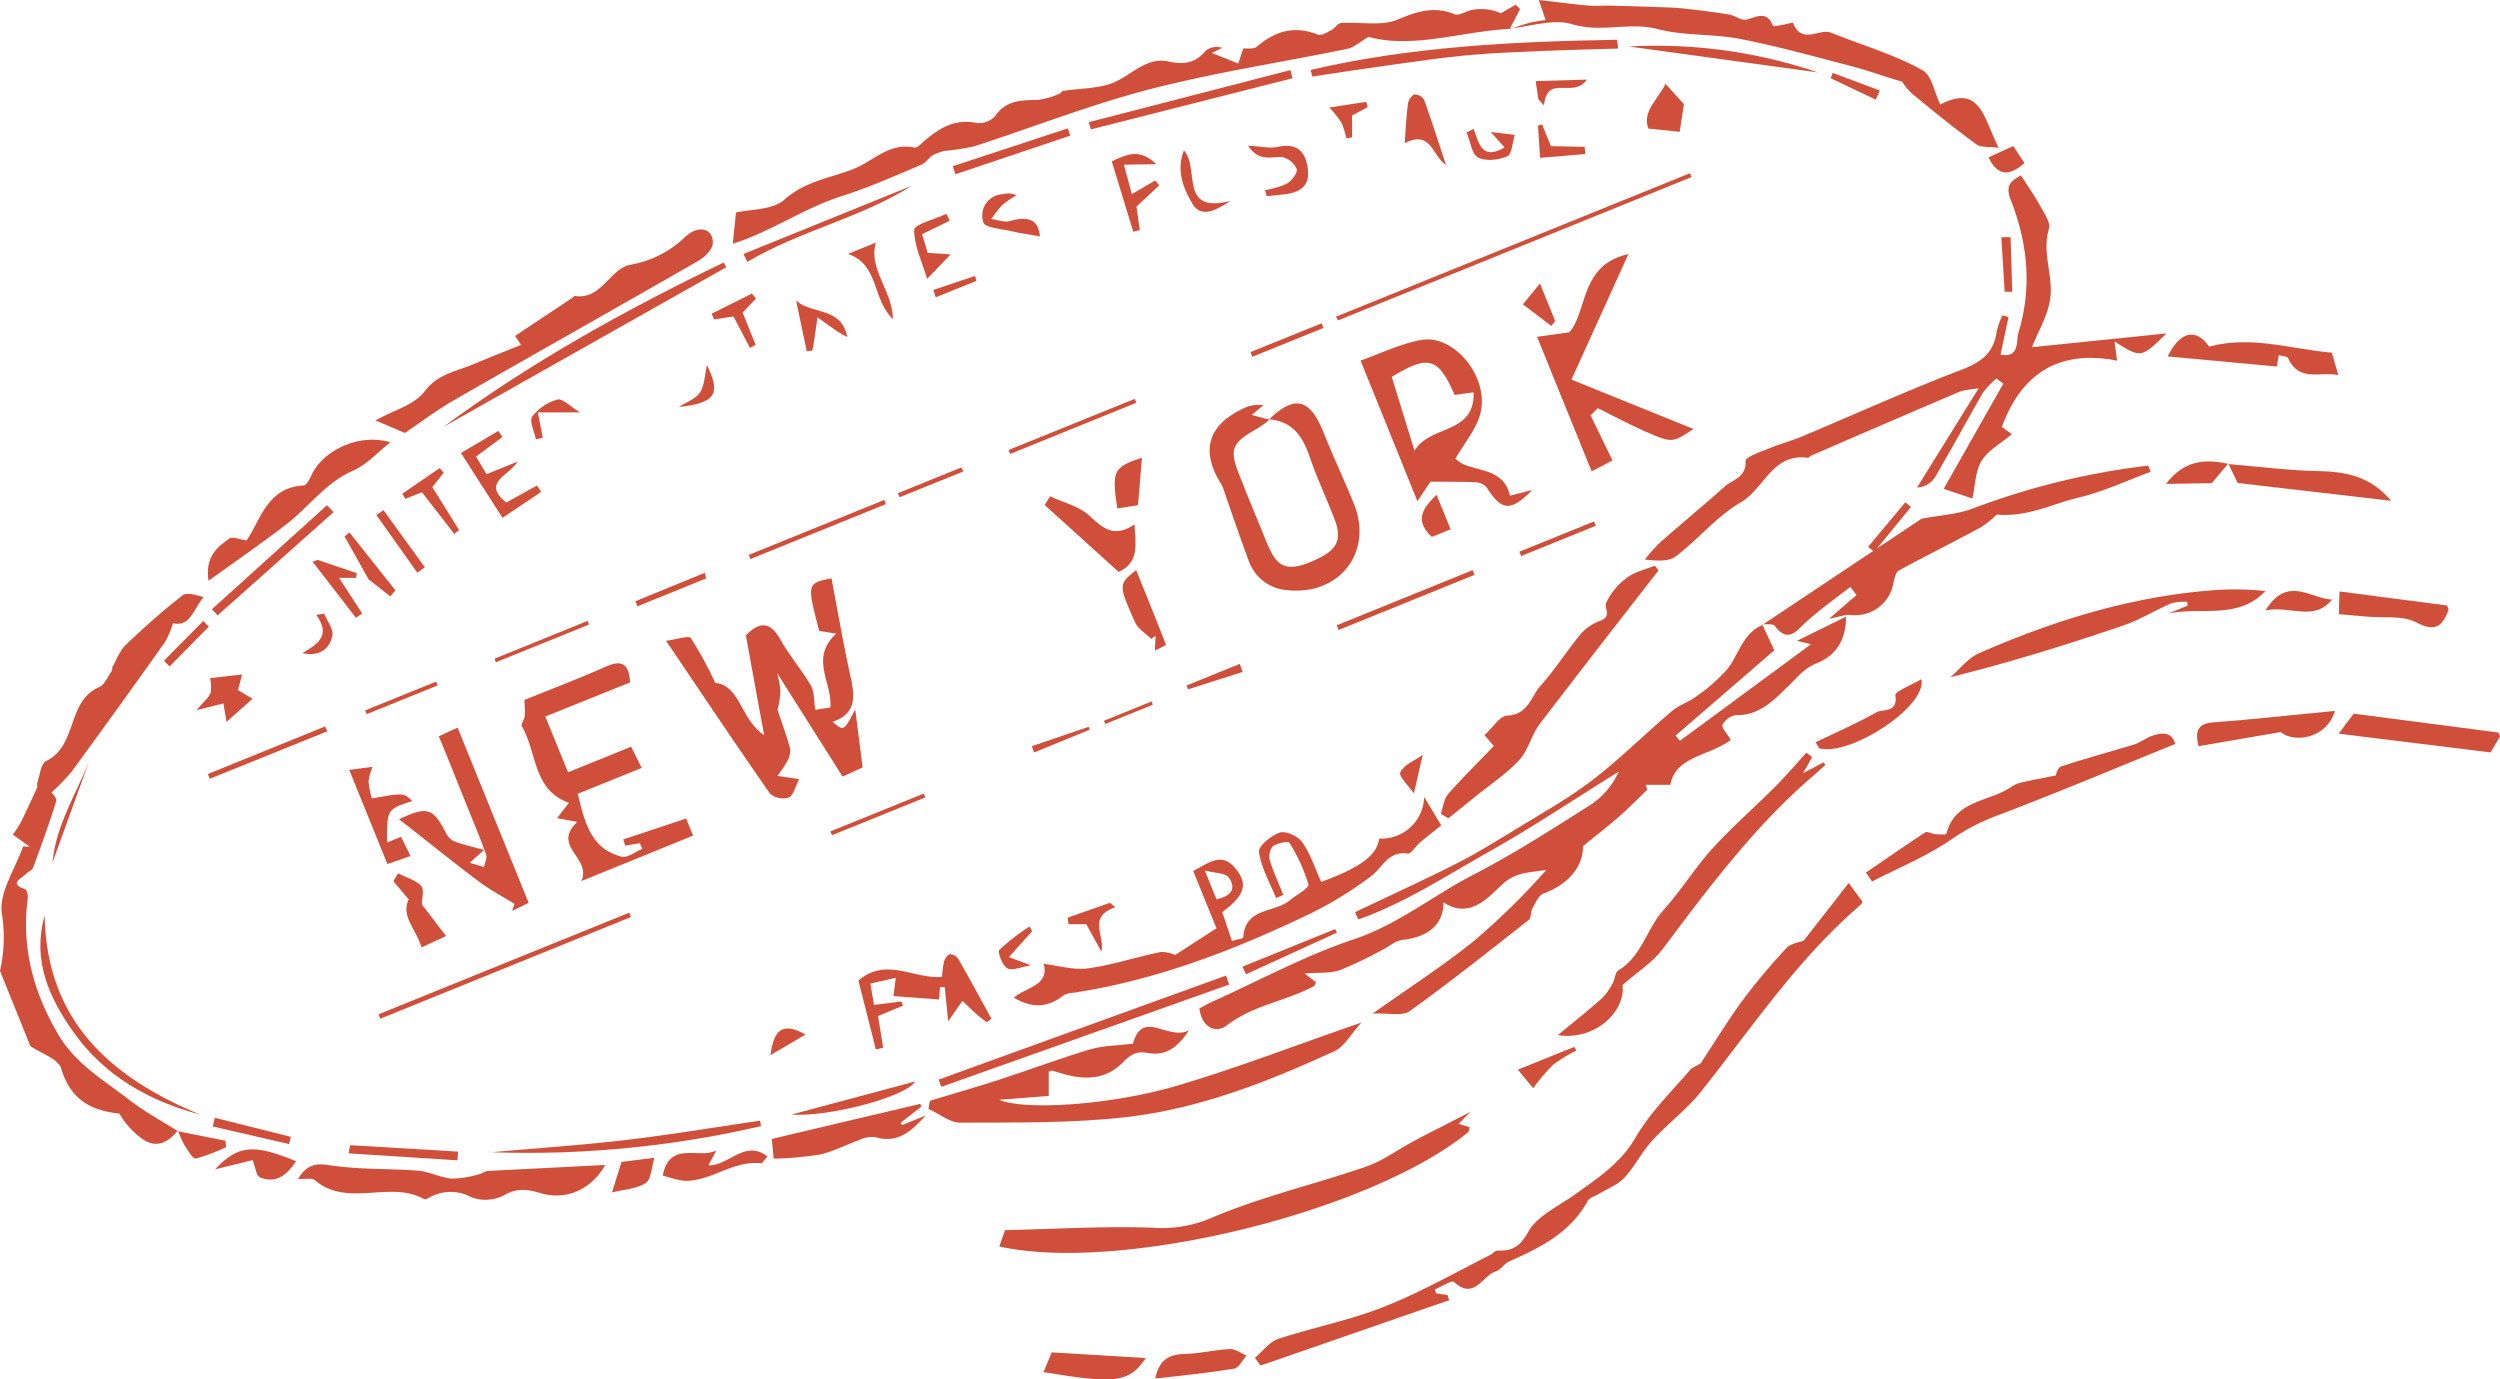 <svg xmlns="http://www.w3.org/2000/svg" viewBox="0 0 439.8 242.67"><defs><style>.cls-1{fill:#d04f3a;}</style></defs><g id="Layer_2" data-name="Layer 2"><g id="Layer_1-2" data-name="Layer 1"><path class="cls-1" d="M0,170.8a26.58,26.58,0,0,0,.31-10.19c-.46-3.69,2.37-7.79,3.76-11.71l1.18.06-3-2.13a19.88,19.88,0,0,0,1.36-2.07c1-2,1.95-4.09,2.9-6.14.1-.21,0-.52,0-.74.5-1.4.65-3.59,1.61-4,5.55-2.67,3.59-10.54,9.32-13,1-.42,1.52-1.87,2.23-2.87.13-.18,0-.52.14-.73.73-1.29,1.25-2.81,2.29-3.8,3.19-3.06,6.49-6,10-8.74.76-.6,2.41-.07,3.72.32-1.77,2-2.31,5.31-5.38,4.57A17.16,17.16,0,0,1,29,113q-8.13,11.45-16.41,22.77a35.54,35.54,0,0,1-3.53,3.63c.1.17,1,1,.82,1.58-1.22,3.94-2.63,7.81-4.06,11.67-.18.48-.9.72-1.31,1.14-.81.83-3,1.63-.07,2.65.31.11.51,1.08.44,1.6-1.12,8.6.94,16.35,5.3,23.84,3.12,5.36,8.17,8.18,12.71,11.72,2.59,2,5.55,3.59,8.34,5.36l.05-.08c-1.6,2-3.62,3.15-6,1.65A14.26,14.26,0,0,1,21,195.9c-4.91-.51-8.58-2.38-10.24-7.93-.5-1.7-3.54-2.65-5.42-3.94Z"/><path class="cls-1" d="M439.8,129.57l-1.65,2.8-26.73-3.3c1-1.38,1.67-2.22,2.65-3.52l25.45,3.32Z"/><path class="cls-1" d="M430.77,107.28c-1.1,2.88-2.33,4-5.74,2.19-2.4-1.25-5.74-.71-8.66-1l-4.89-.42c0-1.38,0-2.46.09-4l18.92,2.47Z"/><path class="cls-1" d="M310,109.84l2.14,4.56-17.36,15,.74.93,23.08-17-2.47-.6,8.62-4.24c0,4.59-2.16,7-5.26,8.24-2.15.9-3.27,2.39-4.81,3.89-2.4,2.33-5.1,5.3-9.25,5.18a3.27,3.27,0,0,0-2.4,1.69c-.23.49.8,1.56,1.45,2.68-3.69,2.8-9.75,2.86-10.63,7.89l-4.35,0c.17.5.34,1,.29.87-1.63,1.56-3.2,3.17-4.88,4.65-1.91,1.67-3.91,3.22-6.42,5.28,0,3.55-2.45,6.66-7,8.35-.85.32-1.38,1.68-1.92,2.63-.34.61-.18,1.66-.64,2-6.89,5.41-13.75,10.87-20.88,16-1.33,1-3.79.33-6.59.48,6.63-4.71,12.51-8.48,17.91-12.85A125.13,125.13,0,0,0,272.06,153c-2.74.58-5.21.2-7.86,2.65-2.17,2-5.62,6.22-10.26,3.08,0,3.93-2.67,6.11-7.24,6.63-1.24.14-2.37,1.18-3.57,1.77a67.38,67.38,0,0,1-7.49,3.56c-1.64.57-3.56.36-6.12.56l2,1.57c-.15.27-.21.57-.39.67-4.92,2.65-10.68,3.31-15.31,6.9-1.87,1.45-4.4.45-4.82-3,.74-.38,1.56-.86,2.42-1.24,8.21-3.71,16.21-8.05,24.71-10.9,7.77-2.59,13.92-7.68,21-11.33,7.2-3.72,14.05-8.14,20.91-12.48a13.81,13.81,0,0,0,4.72-5.69c-7.54,4.67-14.92,9.63-22.66,14-7.57,4.24-14.91,9.1-23.13,12l-.61-1.27c6-2.87,12.07-5.62,18-8.63,3.56-1.81,6.95-3.95,10.35-6,4.53-2.79,9.23-5.39,13.43-8.62,4.89-3.75,9.27-8.15,14-12.15,1.26-1.07,3-1.58,4.3-2.59a29.18,29.18,0,0,0,5.53-4.9c2-2.62,2.67-6.29,6.21-7.69Z"/><path class="cls-1" d="M352.17,75.1l1.75,1.29c-1.94,1.64-4.18,2.82-5.31,4.67s-1.12,4.35-1.63,6.64L341.93,86l10.49-18.5-1.2-.92a14.82,14.82,0,0,0-2.36,2.47c-2.88,5-5.59,10-8.5,15a4.07,4.07,0,0,1-3.12,1.72l10.83-17.44a19,19,0,0,0-3.25.54q-13.11,5.59-26.18,11.28c-.22.09-.44.41-.62.39-6.19-.89-7.67,5.46-11.79,7.84s-7.48,6.49-11.41,9.49c-1.24.95-3.31.81-5.47.56a35.44,35.44,0,0,1,2.78-3.08c3.75-3.3,7.6-6.48,11.33-9.79,1.4-1.24,3.76-1.55,3.62-4.47,0-.74,3-1.73,4.71-2.43s3.71-1.2,5.5-2c9.22-3.87,18.32-8,27.67-11.57,3.57-1.34,5.79-3,6.3-6.78a14.75,14.75,0,0,1,1-2.84l1.08.3-1.4,6.62c3.42.64,2.71-2.48,3.13-3.83,2.43-7.92,1.66-15.81-1.36-23.43-1.16-2.92.6-3.49,1.81-4.28,1.32,2.06,2.43,3.62,3.34,5.29.71,1.3,1.92,3,1.59,4.09-1.22,4.06.61,7.92.29,11.75-.27,3.26-2.24,6.38-3.27,9.1l23.65-2.42c-4.46,4.37-4.46,4.37-9.14,1.41l.46,3.38C362.35,61.45,355.65,65.6,352.17,75.1Z"/><path class="cls-1" d="M265.61,5.08c-8.57.45-17,3.54-24.85,1.41-1.62.94-2.6,1.87-3.72,2.1-11.56,2.38-23.28,4.14-34.69,7.09-10.5,2.72-20.67,6.73-31,10.07a40.54,40.54,0,0,1-5,.78,7,7,0,0,0-2.28.81c-.71.42-1.18,1.3-1.91,1.6-4.71,2-9.39,4.07-14.25,5.62-6.61,2.12-12.32,6.22-19,8.32.16-1.58.31-3.05.57-5.49,2.53-.6,6.44-.41,8.52-2.27,3.74-3.34,8.12-3.77,12.28-5.45,3.48-1.4,6.17-4.65,10.61-3.71.47.09,1.18-.7,1.71-1.16,2.64-2.25,5.37-3.95,9.14-3.18A3.8,3.8,0,0,0,175,20.49c1.93-2.86,4.65-2.87,7.57-2.91a13.92,13.92,0,0,0,3.82-1.1c.22-.07.36-.43.56-.47,3.21-.54,6.77-.35,9.53-1.75,3-1.5,5.49-4.24,9.09-3.44,2.75.61,4.72.27,6.53-1.89A3.06,3.06,0,0,1,215,8.42l-1.82.89,4.65,1.87c.28-.82.55-1.65.89-2.65.6-.06,1.81.18,2.39-.32,3.23-2.78,6.65-3.75,10.75-2.11.58.23,1.57-.4,2.29-.77s1.18-1.24,1.8-1.28c3.34-.23,7.06.6,9.94-.61,3.46-1.45,6.38-2.39,10-.94.84.34,2.14-.64,3.26-.78a8.36,8.36,0,0,1,4.88.61L266.64.82l.77.78-1.84,3.53Z"/><path class="cls-1" d="M252.64,227.53l2,.29.31.91-33.19,11.5-1-1.35c1.37-1.15,2.57-2.84,4.15-3.36,6.13-2,12.57-3.25,18.56-5.63,6.45-2.55,12.51-6,18.74-9.15.43-.21.81-.74,1.2-.73,2.59.06,3.95-.6,5.46-3.35s5.47-4.55,8.41-6.68c3.91-2.82,7.83-5.36,10.43-9.84s6.27-8,9.61-11.92c.61-.7,1.88-.82,2.15-1.6,2.35-3.55,4.56-7.21,7.08-10.63a112.73,112.73,0,0,1,7.71-9.2c.74-.81,2.19-1,3.05-1.31l7.92-10.15,2.43,3.32a2.6,2.6,0,0,1-.41.59c-11.13,9.55-19.17,21.74-28.22,33.06-2.45,3-5.71,5.43-8.35,8.34-1.84,2-3.08,4.57-4.94,6.56-1.19,1.27-3,1.94-4.56,2.88-.63.38-1.55.6-1.86,1.17-3.05,5.61-8.34,8.24-13.83,10.66-.87.38-1.46,1.48-2.33,1.75-2.37.74-3.82,5.15-7.36,1.86-.39-.36-2.22.83-3.37,1.3Z"/><path class="cls-1" d="M134.43,129.33q-1.62-8.76-3.22-17.57c2.37-2.36,4.24-2.54,6.06.72,1.58,2.82,3.75,5.32,5.38,8.12.64,1.09.52,2.63.79,4.26l2.62-.39c.46-4.31-3.72-8.63,1.05-13l-3-.48c-2.17-8.36-2.17-8.36,2.16-9.26,1.09,5.7,2.07,11.42,3.31,17.09.77,3.5,1.28,6.68-3.13,8.17,2,1.67,2,1.67,4-2.21.47,3.68.85,6.58,1.31,10.22l-3.53,1.62c-4-6.33-7.87-12.44-11.51-18.18a16.92,16.92,0,0,1,.57,3.14,17.13,17.13,0,0,1-.5,3.29c.77,2.34,1.62,4.6,2.23,6.92a3.85,3.85,0,0,1-.62,2.28,21.44,21.44,0,0,1-1.64,2.42l3.83.58c-.66,1.27-1,2.83-1.83,3.23a3.51,3.51,0,0,1-3.31-.7c-6-8.6-11.83-17.33-18.28-26.87,2-.25,4-1,4.38-.46a66.85,66.85,0,0,1,4.28,7.87C130.23,120.58,130.25,126.54,134.43,129.33Z"/><path class="cls-1" d="M184.49,188.53c0,1.1,0,2.28,0,4.27l-8.71.67c4.15,1.89,19.41,1.05,31.45-2.52,10.48-3.11,20.71-7.07,32.27-11.07-1.92,2.12-3,4.23-4.65,5-11.69,5.37-23.72,10.13-36.54,11.62-9.71,1.13-19.59.95-29.39,1-1.86,0-3.72-1.58-5.58-2.43l.24-1.42c4.1-1.24,8.21-2.42,12.29-3.74,5.31-1.73,10.54-3.71,15.89-5.3,2.34-.69,4.88-.67,7.54-1,1.72-6.25,6.26-.36,9.88-2.38-2.15,3.29-4.28,4.55-7.27,4-2-.37-3,.27-4.37,1.66-3.14,3.23-7.08,3.13-11.11,1.85-.46-.14-.92-.29-1.38-.41C185,188.32,184.84,188.41,184.49,188.53Z"/><path class="cls-1" d="M206.74,168,214,163.3l-4.09-10.08c2.69-1.35,5-3.47,7.47-.4,2.23,2.77,1.58,4.7-2.36,7.64.53,1.57,1.07,3.2,1.7,5.07.73-.22,2-.4,2-.64.3-5.23,5.42-4.29,8.09-6.44,1.19-1,3.54-2.23,3.38-2.85a30.37,30.37,0,0,0-3.37-7.36c-.17-.3-2.16.08-2.93.65a2.91,2.91,0,0,0-.48,2.54c.62,2,1.55,4,2.35,6l-1.28.55c-1.09-2.68-2.6-5.31-3-8.1-.15-1,2.15-2.92,3.66-3.41,1.06-.35,3.21.64,3.94,1.68,1.46,2.09,2.28,4.63,3.34,7,7-2.58,9.77-4.66,10.21-7.63a7.53,7.53,0,0,0,7.91-7.32l3,5c-1.56,1.25-2.71,2.14-3.81,3.08-.74.62-1.51,2-2.1,1.88-3.44-.5-4.4,2.47-6.46,4a65.09,65.09,0,0,1-10.78,6.62c-13.24,6.34-26.86,11.63-41.49,13.86a4.14,4.14,0,0,0-1.81.46c-2.84,2.28-5.73,2.23-8.73.4,2.12-1.84,6.28-2.09,5.25-5.94,2.5.29,5.23,1.13,7.8.79,4.3-.58,8.48-2,12.76-2.87A5.86,5.86,0,0,1,206.74,168ZM214,158.2c2.74-.57,3.49-2,2.14-3.85-.59-.79-2.32-.72-4.2-1.22Z"/><path class="cls-1" d="M265.57,5.13c1.22-.39,2.42-.84,3.66-1.16a26.53,26.53,0,0,1,2.67-.44c-.27-.79-.53-1.57-1.18-3.53,3.31.38,6.12.76,8.94,1,1.23.11,2.48-.07,3.71,0,2.88.06,5.75.16,8.63.26,1.33.05,2.66.07,4,.22,2.73.3,5.47.63,8.18,1.07,1,.16,2.11,1.1,3,.9,1.86-.43,3.63-1.68,4.72,1.1.07.16,1.32-.12,2-.23A12.75,12.75,0,0,1,315.43,4c1.48,3.94,4.69.95,6.65,1.74,5.41,2.19,11.11,3.8,16.18,6.65,1.54.86,2,3.72,3.07,6C348.5,14.65,349,21,351.61,26c-1.7-.24-3.12,0-3.95-.62-3.89-2.85-7.65-5.89-11.39-9a9.19,9.19,0,0,1-1.62-2c-3.41-1-6.12-2-8.9-2.73-6.52-1.69-13-3.51-19.63-4.8-4.78-.93-9.86-.52-14.54-1.74-5-1.31-9.9.71-15-.85-3.28-1-7.3.4-11,.75Z"/><path class="cls-1" d="M223.26,73.77c4.6-4.37,7.18-3.67,9.63,2.44,1.67,4.17,3.59,8.23,5.28,12.39,3.46,8.51-2.51,16.23-11.78,15.21a7.7,7.7,0,0,1-6.74-5.23c-1.55-4.17-3-8.41-4.45-12.61a4.28,4.28,0,0,0-.49-1c-3.47-5.71-2.2-10.11,3.8-13a6,6,0,0,1,3.76-.69L220.2,73l3.17.84A26.79,26.79,0,0,1,221,75.5c-4.29,2.4-4.77,3.56-3,8,1.39,3.55,2.85,7.07,4.29,10.59,2,5,3.06,7.36,9.63,4.15,3.28-1.6,4.21-3.35,2.87-6.86-1.46-3.81-3.23-7.52-4.52-11.39C229,76.48,227.16,74.1,223.26,73.77Z"/><path class="cls-1" d="M310.11,109.88l27.95-18.64c3.3-.61,6.13-.75,8.68-1.67a130.59,130.59,0,0,1,31.18-7.66l.43,1.09c-4.21,1.55-8.33,3.5-12.67,4.53-4.58,1.09-9,3.48-14.42,3a16.42,16.42,0,0,1-2.81,2.24c-4.77,2.59-9.65,5-14.4,7.59-.6.33-.82,1.56-1,2.41a6.81,6.81,0,0,1-7.49,5.41c-1-.09-2.09.36-3.8.68l4.84-4.18-1.08-1.43c-2.6,2-5.32,3.94-7.76,6.15-1.81,1.63-3.18,3.8-5.55.7-.31-.41-1.42-.22-2.17-.3Z"/><path class="cls-1" d="M92.24,123.14c4.46-1.81,9.49-3.72,14.4-5.89,2.74-1.2,4-.52,4.21,2.8l-14.92,6,4,9.81,11.1-4.5,1.86,3.73-11.24,4.55c1.21,5.08,2.32,9.7,7.72,11.07,1,.26,2.41-.88,3.63-1.37l-.44-1-2.57.43-.34-1.1L120.7,144l1.23,3-19.66,8c1.87-4.12-5.32-6.09-.71-10.41L98,143.93l2.09-2.7c-6.38-2.24-5.59-8.9-8.28-13.43-.22-.37.43-1.2.5-1.84A21.43,21.43,0,0,0,92.24,123.14Z"/><path class="cls-1" d="M251.65,84.74l-2.3,3.44-10-24.75c3.39-1.19,6.9-2.92,10.6-3.61,6-1.13,12.3,6.85,10.39,13.23-.79,2.63-2.73,4.92-4.29,7.61,2.22,2.6,8.35,1,9.58,6.54l3.93-1c-3.84,3.88-5.4,3.67-8-.42a2.65,2.65,0,0,0-1.88-.93C257.24,84.72,254.81,84.77,251.65,84.74Zm4.25-15.26c-2.9-6.65-4.59-7.1-11.06-3.18l4,13c2.72-4.63,10.63-2.79,10.39-10.28Z"/><path class="cls-1" d="M258.7,195.59l-2.11,2.12,1.93.58c-.11.44-.09.76-.23.88C241,213.29,197,224,175.8,219.28l1-2.87c8.72-.2,17.31-.72,25.88-.44a21.86,21.86,0,0,0,10.25-1.64c8.76-3.77,18.2-5.93,27.25-9.05,3-1,5.74-3.06,8.62-4.59S254.83,197.58,258.7,195.59Z"/><path class="cls-1" d="M276.45,66.78l21.47,8.69c-3.73,2.45-3.76,2.51-8.5.43-2.83-1.25-5.57-2.72-8.35-4.1l-1.25,1.27c1.26,2.59,2.51,5.19,3.85,7.93L280,82.92l-9.6-23.67,5.69-.8c3.22-3.73,1.86-11.93,10.38-13.75Z"/><path class="cls-1" d="M90.61,59.09c3.49-2.32,6.86-4.55,10.21-6.79.1-.06.19-.25.26-.24,4.79.76,6.16-4.83,9.86-5.49a18.41,18.41,0,0,0,9.61-4.91c2.52-2.28,5-1.34,4.84,1.19-.08,1.1-1.46,2.42-2.58,3.06-14.26,8.2-28.61,16.25-42.87,24.45-3.24,1.86-6.24,4.15-8.72,5.81L66.16,74c-.28.38-.14,0,.13-.16,2.85-1.62,6.55-2.57,8.37-4.95,2.37-3.13,5.56-3.53,8.57-4.8,2.7-1.13,5.42-2.21,8.43-3.42Z"/><path class="cls-1" d="M274.06,182.1c2.88-2.38,5.35-4.35,7.72-6.45a10.39,10.39,0,0,0,1.89-2.61c.43-.73.45-1.94,1-2.3,4.15-2.47,5-7.36,8-10.68s5.52-7.42,8.61-10.82c3.46-3.81,7.37-7.19,11-10.84,1.91-1.91,3.68-4,5.51-6l1,.81-1.61,2.81,3.6-1.9.34.43c-.74.67-1.47,1.37-2.22,2-10.28,8.85-18.31,19.62-26.39,30.39-1.71,2.28-4.29,3.91-7.07,6.35C286,177.93,280.61,183.12,274.06,182.1Z"/><path class="cls-1" d="M253.46,143.15c.43-1.19.56-2.62,1.33-3.5,2.53-2.89,5.3-5.58,8-8.42l-1.64-1.9c1.42-1.28,2.68-3.37,4-3.44,3.69-.17,4.18-3.37,5.89-5.29,2.58-2.87,4.65-6.19,7.13-9.17a8.23,8.23,0,0,1,3.38-2.24c2.07-.77.6-2.25,1-3.13a11.64,11.64,0,0,1,3.75-4.49c1.35-1,3.2-1.4,4.82-2.06l.65.83c-7,9-14,18-20.89,27-1.45,1.92-2,4.61-3.59,6.34-2.25,2.44-5.11,4.32-7.72,6.43q-2.39,1.94-4.79,3.85Z"/><path class="cls-1" d="M106.47,204.94c-2.51,4.44-7,6.29-11.44,4.94-2.16-.65-4.07-.94-6.33.37a7.1,7.1,0,0,1-5.73.39,7.6,7.6,0,0,0-7.65.16c-.21.11-.55.23-.72.14-6-3.35-13.4,1.55-19.18-3.29-.58-.49-1.82-.18-3-.26,1.29-2,2.5-2.89,5.33-2.44,5.2.83,10.55.6,15.81,1,2,.16,3.91,1.22,5.9,1.39a17.84,17.84,0,0,0,4.78-.76c.56-.11,1.08-.56,1.63-.59C92.64,205.64,99.37,205.31,106.47,204.94Z"/><path class="cls-1" d="M381.44,107.93l3.41-1.38-.09-.68a9.3,9.3,0,0,0-2.78.26c-2.88,1.24-5.58,2.94-8.54,3.94-9.85,3.34-19.78,6.45-30.32,9.06,1.67-1.44,3.12-3.39,5.06-4.23,12.89-5.65,26.23-9.81,40.35-11a52.06,52.06,0,0,1,10,.07C393.76,109.07,387.16,106.72,381.44,107.93Z"/><path class="cls-1" d="M328.25,153.51c3.47-2.37,6.92-4.78,10.43-7.07.36-.23,1.13.25,1.72.3s2,.13,2-.05c1.5-6,7.59-5.6,11.44-8.27a5,5,0,0,1,1.71-.75c1.87-.43,3.76-.78,6.12-1.26,0-.11.3-1.37.91-1.57,4.31-1.42,8.71-2.61,13.06-3.93a20.63,20.63,0,0,0,2.18-1.14c2.33-1.05,4.29-1.13,4.83,1.12-10.71,4.34-21.14,8.74-31.72,12.74a36.61,36.61,0,0,0-7.79,4.14c-4.28,2.91-9.18,4.92-13.81,7.3Z"/><path class="cls-1" d="M70.2,144.13c5-2.39,6-2,8.35,2.57A3,3,0,0,0,80,148.05c1.48.54,3,.88,5.16,1.48l-2.54,2.24,2.53.76c.14-.75.57-1.62.35-2.24-1.1-3.06-2.36-6.06-3.58-9.07-1.52-3.78-3-7.55-4.73-11.69L80.5,128,93,158.83l-2.9,1.4.41-1.22c-2.13-1.32-4.37-2.5-6.36-4C79.49,151.51,75,147.85,70.2,144.13Z"/><path class="cls-1" d="M68.67,77.81c-2.18,1.71-4.14,3.94-6.6,5-4.8,2.11-7.69,6.32-11.61,9.36-4.29,3.33-8.78,6.39-13.78,10-.64-4.27,1.55-5.94,3.7-7.45.54-.38,1.74.18,3,.35,2.46-3.54,3.56-9.35,10.07-9.67C54,85.38,54.6,84,55,83.17,57.11,79.15,63.23,76.17,68.67,77.81Z"/><path class="cls-1" d="M154.46,178.74c.36,2.21.63,3.88.91,5.56l-1.3.33c-1-4.11-2.08-8.22-3.06-12.12,4.88-4.24,9.81-.2,14.72-.66a16.73,16.73,0,0,1,.35-2.71c.15-.51.63-1.2,1-1.27a1.81,1.81,0,0,1,1.48.78c2,3.49,3.91,7,5.85,10.58l-.82.6c-.5-.38-1-.73-1.49-1.15-1-.85-1.86-1.73-2.8-2.6l-2.49,3.59-.61-6-.83,0-.19,2.16-8-.6c.15-1.16.26-2.07.4-3.21l-4.46,1c.21,1.26.4,2.41.63,3.76l4.84-.59.26.73Z"/><path class="cls-1" d="M136.1,203.83l-.32-3.47,26.1-6.17.23.46-3.66,2.86.24.42,4.16-1.69c-2.39,2.59-4.78,5-8.8,3.82a4.78,4.78,0,0,0-2.71.42c-2.38.83-4.65,2.08-7.09,2.62A59,59,0,0,1,136.1,203.83Z"/><path class="cls-1" d="M400.53,64.48,381.34,62.7c2.2-4.5,5-5,7.3-1.73,7.5-2,14.47.48,21.57,1.07.36,1.22.66,2.26,1.15,3.95-3.29-.68-6.9,1.3-8.85-3-.15-.34-1.06-.35-1.62-.51C400.78,63.1,400.66,63.75,400.53,64.48Z"/><path class="cls-1" d="M235,55.72l62.3-25.25.27.68L235.4,56.36Z"/><path class="cls-1" d="M392,81.64c5.25.44,10.5,1.12,15.76,1.23,4.84.1,9.21.86,12.89,5.23l-27-3.13L392,81.55Z"/><path class="cls-1" d="M127.78,47,78,75.1c15.44-11.42,32.11-20.63,49.31-28.92Z"/><path class="cls-1" d="M410.75,125.06c-1.31,4.73-7,5.78-9.55,3.73l-14.44,2.48c-.62-2.59-.23-4,2.63-4.19C396.4,126.55,403.4,125.77,410.75,125.06Z"/><path class="cls-1" d="M216.24,173.2l-50.66,18-.46-1.28,50.56-18.3Z"/><path class="cls-1" d="M230.58,12.29c17.74-4.11,35.8-5,53.91-5.29l.17,1.54c-4.25.13-8.5.22-12.75.4-4.57.2-9.16.35-13.72.77s-9.19,1.12-13.77,1.75-9,1.32-13.58,2Z"/><path class="cls-1" d="M184.73,87.31c2.35,1.11,5.14,1.74,6.93,3.43,2.4,2.27,4.42,3.93,7.92,1.5.2,3.53.88,6.73-2.8,8.36l-13-11.76Z"/><path class="cls-1" d="M35.24,196.1c-9.06-2.43-16.91-6.84-22.39-14.64-4.24-6-7.21-12.54-5-20.39C8.21,179.72,19.48,189.55,35.24,196.1Z"/><path class="cls-1" d="M111,161.32,66.9,179.21l-.32-.77,44.12-17.89Z"/><path class="cls-1" d="M133.87,198.11a181.91,181.91,0,0,1-47.39,4.59c7.86-.7,15.75-1.23,23.59-2.15s15.77-2.25,23.66-3.4Z"/><path class="cls-1" d="M72.22,150.59,68.15,152l-3.38-8.34-3.33-8.22,4.11-.54a9.84,9.84,0,0,0-.72,2.56,15.11,15.11,0,0,0,.6,3c5.58-1,5.58-1,7.11.47-4.44,1.41-4.48,1.47-4.46,7.28l2.47-1Z"/><path class="cls-1" d="M319.41,130.56c3.58-1.72,7.24-3.29,10.68-5.25,1.14-.65,3.84.19,3.34-3-.11-.67,2.9-1.83,4.59-2.83,1,4.83-12.55,13.6-18,12.17Z"/><path class="cls-1" d="M183.57,241.38l1.45-3.47,16.55,1C198.61,243.2,196.41,243.52,183.57,241.38Z"/><path class="cls-1" d="M116.59,206.78c1.24-6.17,6.34-2.82,9.43-4.39l-1.4,2.62c3.63.09,6.42-4.65,10.39-1.56-.63.7-.91,1.22-1.13,1.2-4.85-.57-8.71,3.15-13.41,3.09A19,19,0,0,1,116.59,206.78Z"/><path class="cls-1" d="M203.23,242.5c.62-3,2.15-4.23,5-4.3s5.43-.75,8.15-.88c1,0,1.94.74,2.91,1.15-.73.8-1.36,2.17-2.2,2.31C212.53,241.52,208,242,203.23,242.5Z"/><path class="cls-1" d="M191.54,21.49,227,12.33l.38,1.43-35.47,9Z"/><path class="cls-1" d="M199.87,100.29c1.83,4.52,3.58,8.82,5.25,13.15a21.07,21.07,0,0,1-1.94,1c0-1.09.09-1.84.12-2.59l-.78.54c-1-1-2.31-1.74-2.83-2.9C196.71,102.8,196.77,102.77,199.87,100.29Z"/><path class="cls-1" d="M89.05,88.41l5.41-3,.74,1.12-6.8,4.57L81.09,79.69l6.58-3.88.72,1.06-4.65,3.46,1.86,3.08,5.46-2.21C89.45,83.82,84.71,84.82,89.05,88.41Z"/><path class="cls-1" d="M286.56,8.18a88.32,88.32,0,0,1,33.24,4.56Z"/><path class="cls-1" d="M71.9,158.23,69.2,155l.83-1.35c1.39.7,3.06,1.14,4.06,2.2.59.62.13,2.24.14,3.28l4.24,5.54-4.33,2C73.31,163.53,70.43,161.23,71.9,158.23Z"/><path class="cls-1" d="M130.78,44.68l29.6-12c-9,5.7-19.73,7.91-28.91,13.39Z"/><path class="cls-1" d="M58.69,90.09,38.28,108.26l-1-1.08,20.24-18.3Z"/><path class="cls-1" d="M44.45,204.09l-6.62,1.61c4.11-4.32,6.79-4.48,14.26-1.42-1.58,2.34-3.41,4-6.31,2.87C45.05,206.85,44.88,205.16,44.45,204.09Z"/><path class="cls-1" d="M199.93,36.34l.58,4.14-1.15.28-3.78-12.38c2.6-1.18,4.84-2.39,7.85.51l-5.71.08,1.39,5.18,4.09-2.39.74.83Z"/><path class="cls-1" d="M235.15,110l23.91-9.7.34.83-23.91,9.69Z"/><path class="cls-1" d="M254.37,29c-2.42-1.52-2.56-6.24-7.26-3.8.2-2.63.3-4.87.6-7.07.08-.58.71-1.45,1.18-1.52a2,2,0,0,1,1.66,1C251.91,21.4,253.12,25.21,254.37,29Z"/><path class="cls-1" d="M39.31,123.75l-4.73,1.17c1.29-1.54,2.18-2.2,2.47-3.07a6.52,6.52,0,0,0-.1-2.55l5.64-.65-.72,2.75,2.56,1.53L39.84,127Z"/><path class="cls-1" d="M155.83,88.69,132,98.35l-.27-.74,23.85-9.67Z"/><path class="cls-1" d="M199.91,70.85l-22.2,9-.3-.68,22.2-9Z"/><path class="cls-1" d="M296.23,18.32c-.27,1.78-.51,3.34-.74,4.87l-5.5-.57c-1.2-3,1.78-5.22,3-7.88Z"/><path class="cls-1" d="M219.55,25.63c2.32.13,3.79.5,5.12.22,3.08-.64,4.82.33,5.35,3.49.57,3.33-1.24,4.54-4.15,4.85l-3.06.32-.25-1.07a15.16,15.16,0,0,0,3.84-1.14c.85-.51,1.94-2,1.72-2.56a3.7,3.7,0,0,0-2.61-2.12C223.54,27.56,221.46,28.48,219.55,25.63Z"/><path class="cls-1" d="M200.89,80.51c-.23,2.78-.45,5.47-.69,8.37l-3.65.56C195.55,82.84,195.87,82.17,200.89,80.51Z"/><path class="cls-1" d="M188.28,23.86l-20.19,6.79-.49-1.41,20.25-6.66C188,23,188.14,23.43,188.28,23.86Z"/><path class="cls-1" d="M398.54,107.39c3.88-6.32,8-2,11.72-1.92C407,109.44,403,106.47,398.54,107.39Z"/><path class="cls-1" d="M161,190.25c-1.55,2.66-15,6.28-21.79,5.83Z"/><path class="cls-1" d="M57.59,128.65,36.9,137l-.33-.84,20.61-8.36Z"/><path class="cls-1" d="M107.66,209.77l1.67-5.37,5.8-.73c-.54,1.72-.56,3.83-1.54,4.46C112,209.16,109.78,209.25,107.66,209.77Z"/><path class="cls-1" d="M61.58,201.46l19,1.13-.1,1.54L61.33,202.9Z"/><path class="cls-1" d="M182.94,41.59c-1.77-.32-3.37-.53-4.93-.9-1.75-.41-4.72-.63-5-1.52a3.75,3.75,0,0,1,3.42-5,3.57,3.57,0,0,1,2.41.18A17.23,17.23,0,0,0,176.39,36a21.54,21.54,0,0,0-2,2.53c1.09.14,2.28.63,3.26.36C180.62,38.06,182.65,38.37,182.94,41.59Z"/><path class="cls-1" d="M141.92,61.78q-.94-4.44-1.87-8.89c2.82,2.48,8,1.07,9,6.41-.89-.51-1.43-.77-1.92-1.11-1.12-.77-2.21-1.58-3.32-2.38-.2,1.44-.4,2.88-.61,4.32-.07.52-.19,1-.29,1.54Z"/><path class="cls-1" d="M74.22,86.59l-2.91,1.17-.54-.9,6.58-4.52.7.83-2,2.52,4.72,7.57-.86.66Z"/><path class="cls-1" d="M55.85,98.49l6.91,2.34-.11.83h-3c1.37,2.1,2.72,4.18,4.07,6.27l-1.11.75L55,98.82Z"/><path class="cls-1" d="M9.23,151.74c.6-6.6,4.16-12,6.52-18Q12.5,142.76,9.23,151.74Z"/><path class="cls-1" d="M167.22,44.76l-4.12,4.29c-.87-2.91-2.28-5.77-2.28-8.63,0-.94,3.68-1.87,5.68-2.8l.57,1.21-4.86,2.37,1,3.29Z"/><path class="cls-1" d="M68.64,104.91l-3.8-3-4.23-7.55.88-.68,8.08,10.18Z"/><path class="cls-1" d="M392,81.55,389.09,85l-8.06.13c3.28-4.27,7-4.4,11-3.52Z"/><path class="cls-1" d="M259.24,22.67c.92,2.48,1.44,5.65,5.44,3.26-.57-.65-1.11-1.25-2.42-2.71l4.22.51c-.41,1.31-.49,3.41-1.32,3.77-1.52.66-3.81.92-5.16.19-1.12-.61-1.34-2.87-2-4.4Z"/><path class="cls-1" d="M255.19,93.12l-3.3,1.33c-3.24-3-1.45-5.17.83-7.41Z"/><path class="cls-1" d="M162.78,140.28l-16.42,6.65-.29-.67,16.42-6.65Z"/><path class="cls-1" d="M31.27,199l8.38,1.67.14,1.14a32.14,32.14,0,0,1-5.35,2c-.49.1-1.41-1.47-2-2.37a20.19,20.19,0,0,1-1.14-2.55Z"/><path class="cls-1" d="M87,115.87l16.35-6.63.29.62-16.42,6.65Z"/><path class="cls-1" d="M235.19,164.07l-16,7.32-.62-1.34,16.32-6.61Z"/><path class="cls-1" d="M216.49,35.34c-2.61,1.68-5.17,3.1-6.72.51s-2.9-5.82-1.5-9.39C211.16,29.61,207.28,37.7,216.49,35.34Z"/><path class="cls-1" d="M154.09,42.67c-1.39,4.67,2.9,8.36,3,13.47-3.73-3.53-2.37-9.58-7.92-11.47Z"/><path class="cls-1" d="M130.64,55l2.29,5.66-1,.54c-.92-1.75-1.83-3.5-2.89-5.53l-3.43.52-.42-1,7.09-3.55.71.88Z"/><path class="cls-1" d="M187.8,161.44l7.45-2.62.95.76c-5,1.85-1.77,4.83-2.44,7.84l-2.66-4.84-3.11,0Z"/><path class="cls-1" d="M270.91,49.86l2.68,6.62-.68.86-5-3.8Z"/><path class="cls-1" d="M269.72,191.43l-2.7-3.26,9.92-4,.37.64a27.1,27.1,0,0,0-4.08,2.49A35.9,35.9,0,0,0,269.72,191.43Z"/><path class="cls-1" d="M50.85,201.27l-13.42-3.1.36-1.53L51.18,200Z"/><path class="cls-1" d="M280.74,92.49,267.6,97.82l-.32-.76,13.13-5.32Z"/><path class="cls-1" d="M77,120.57l-12.48,5.06-.29-.66,12.48-5.06Z"/><path class="cls-1" d="M94.27,77.29c-.26-1.36-1.19-3.19-.64-4a8.36,8.36,0,0,1,4.42-3c.91-.24,2.28,1.24,4,2.26H94.63L95.48,77Z"/><path class="cls-1" d="M232.83,57.69l-12.51,5.07-.34-.82,12.5-5.06Z"/><path class="cls-1" d="M124.21,101.76l-12.07,4.9-.35-.9,12.22-5Z"/><path class="cls-1" d="M278.86,27.09l-7.93.68c-.14-2.11-.26-3.89-.37-5.67l.73-.2,1.55,3.81,5.94.12Z"/><path class="cls-1" d="M157.93,86.77l11.2-4.54.34.71-11.2,4.53Z"/><path class="cls-1" d="M67.46,89.74,74.74,99.8l-1.33.94q-3.6-5.05-7.19-10.13Z"/><path class="cls-1" d="M181.57,163.83l-4.08,4.55,3.87,1.44c-1.69.27-3.25,1-4.14.53s-1.76-2.88-1.4-3.26a37.12,37.12,0,0,1,5.31-4.1Z"/><path class="cls-1" d="M356.14,28.69c-3,2.65-4.89,1.93-6.33-1l4.36-2Z"/><path class="cls-1" d="M233.86,18.91c2.53-.39,4.51-.69,6.5-1l.22.95-2.72,1.46v3.84l-1,.19a15.73,15.73,0,0,0-.85-2.73A20.26,20.26,0,0,0,233.86,18.91Z"/><path class="cls-1" d="M124.35,64.19c2.51,5.09,1.57,6.7-4.91,7.41,1.28-.85,3-1.43,3.74-2.61S124,66,124.35,64.19Z"/><path class="cls-1" d="M353.7,41.72l.3,9.61-1.34,0c-.2-3.2-.39-6.39-.59-9.59Z"/><path class="cls-1" d="M218.61,118.2,209,121.27l-.25-.68,9.35-3.8Z"/><path class="cls-1" d="M171.78,49.4l-7.16,2.9L164.19,51l7.34-2.46Z"/><path class="cls-1" d="M330,17.54l-7.94-3.77.34-.94,8.29,3.09Z"/><path class="cls-1" d="M53.19,114.9c2.61-1.59,5.13-3,2.45-6.73l1.38-.23c.53,1.3,1.7,2.75,1.45,3.89C58,114.26,56.07,115.53,53.19,114.9Z"/><path class="cls-1" d="M270.62,17.43c-.13-.91-.26-1.82-.46-3.16l9-.27c-2.33,3.48-7-1.12-7.54,4.55Z"/><path class="cls-1" d="M181.52,131.27l10-3.41.15.52-9.77,4Z"/><path class="cls-1" d="M250.29,132.79c-.58,2.54-1,4.34-1.56,6.79-.89-1.3-2.71-3-2.39-3.71C246.92,134.58,248.79,133.86,250.29,132.79Z"/><path class="cls-1" d="M141.7,182l-6.15,3.61C136.12,180.93,137.86,179.82,141.7,182Z"/><path class="cls-1" d="M328.63,96.21l6.55-7.85,1,.82-6.46,7.89Z"/><path class="cls-1" d="M36.74,110.24l-6.9,7-1-1,6.91-7Z"/><path class="cls-1" d="M194.2,126.8l8.4-3.41.19.59-8.35,3.38Z"/></g></g></svg>